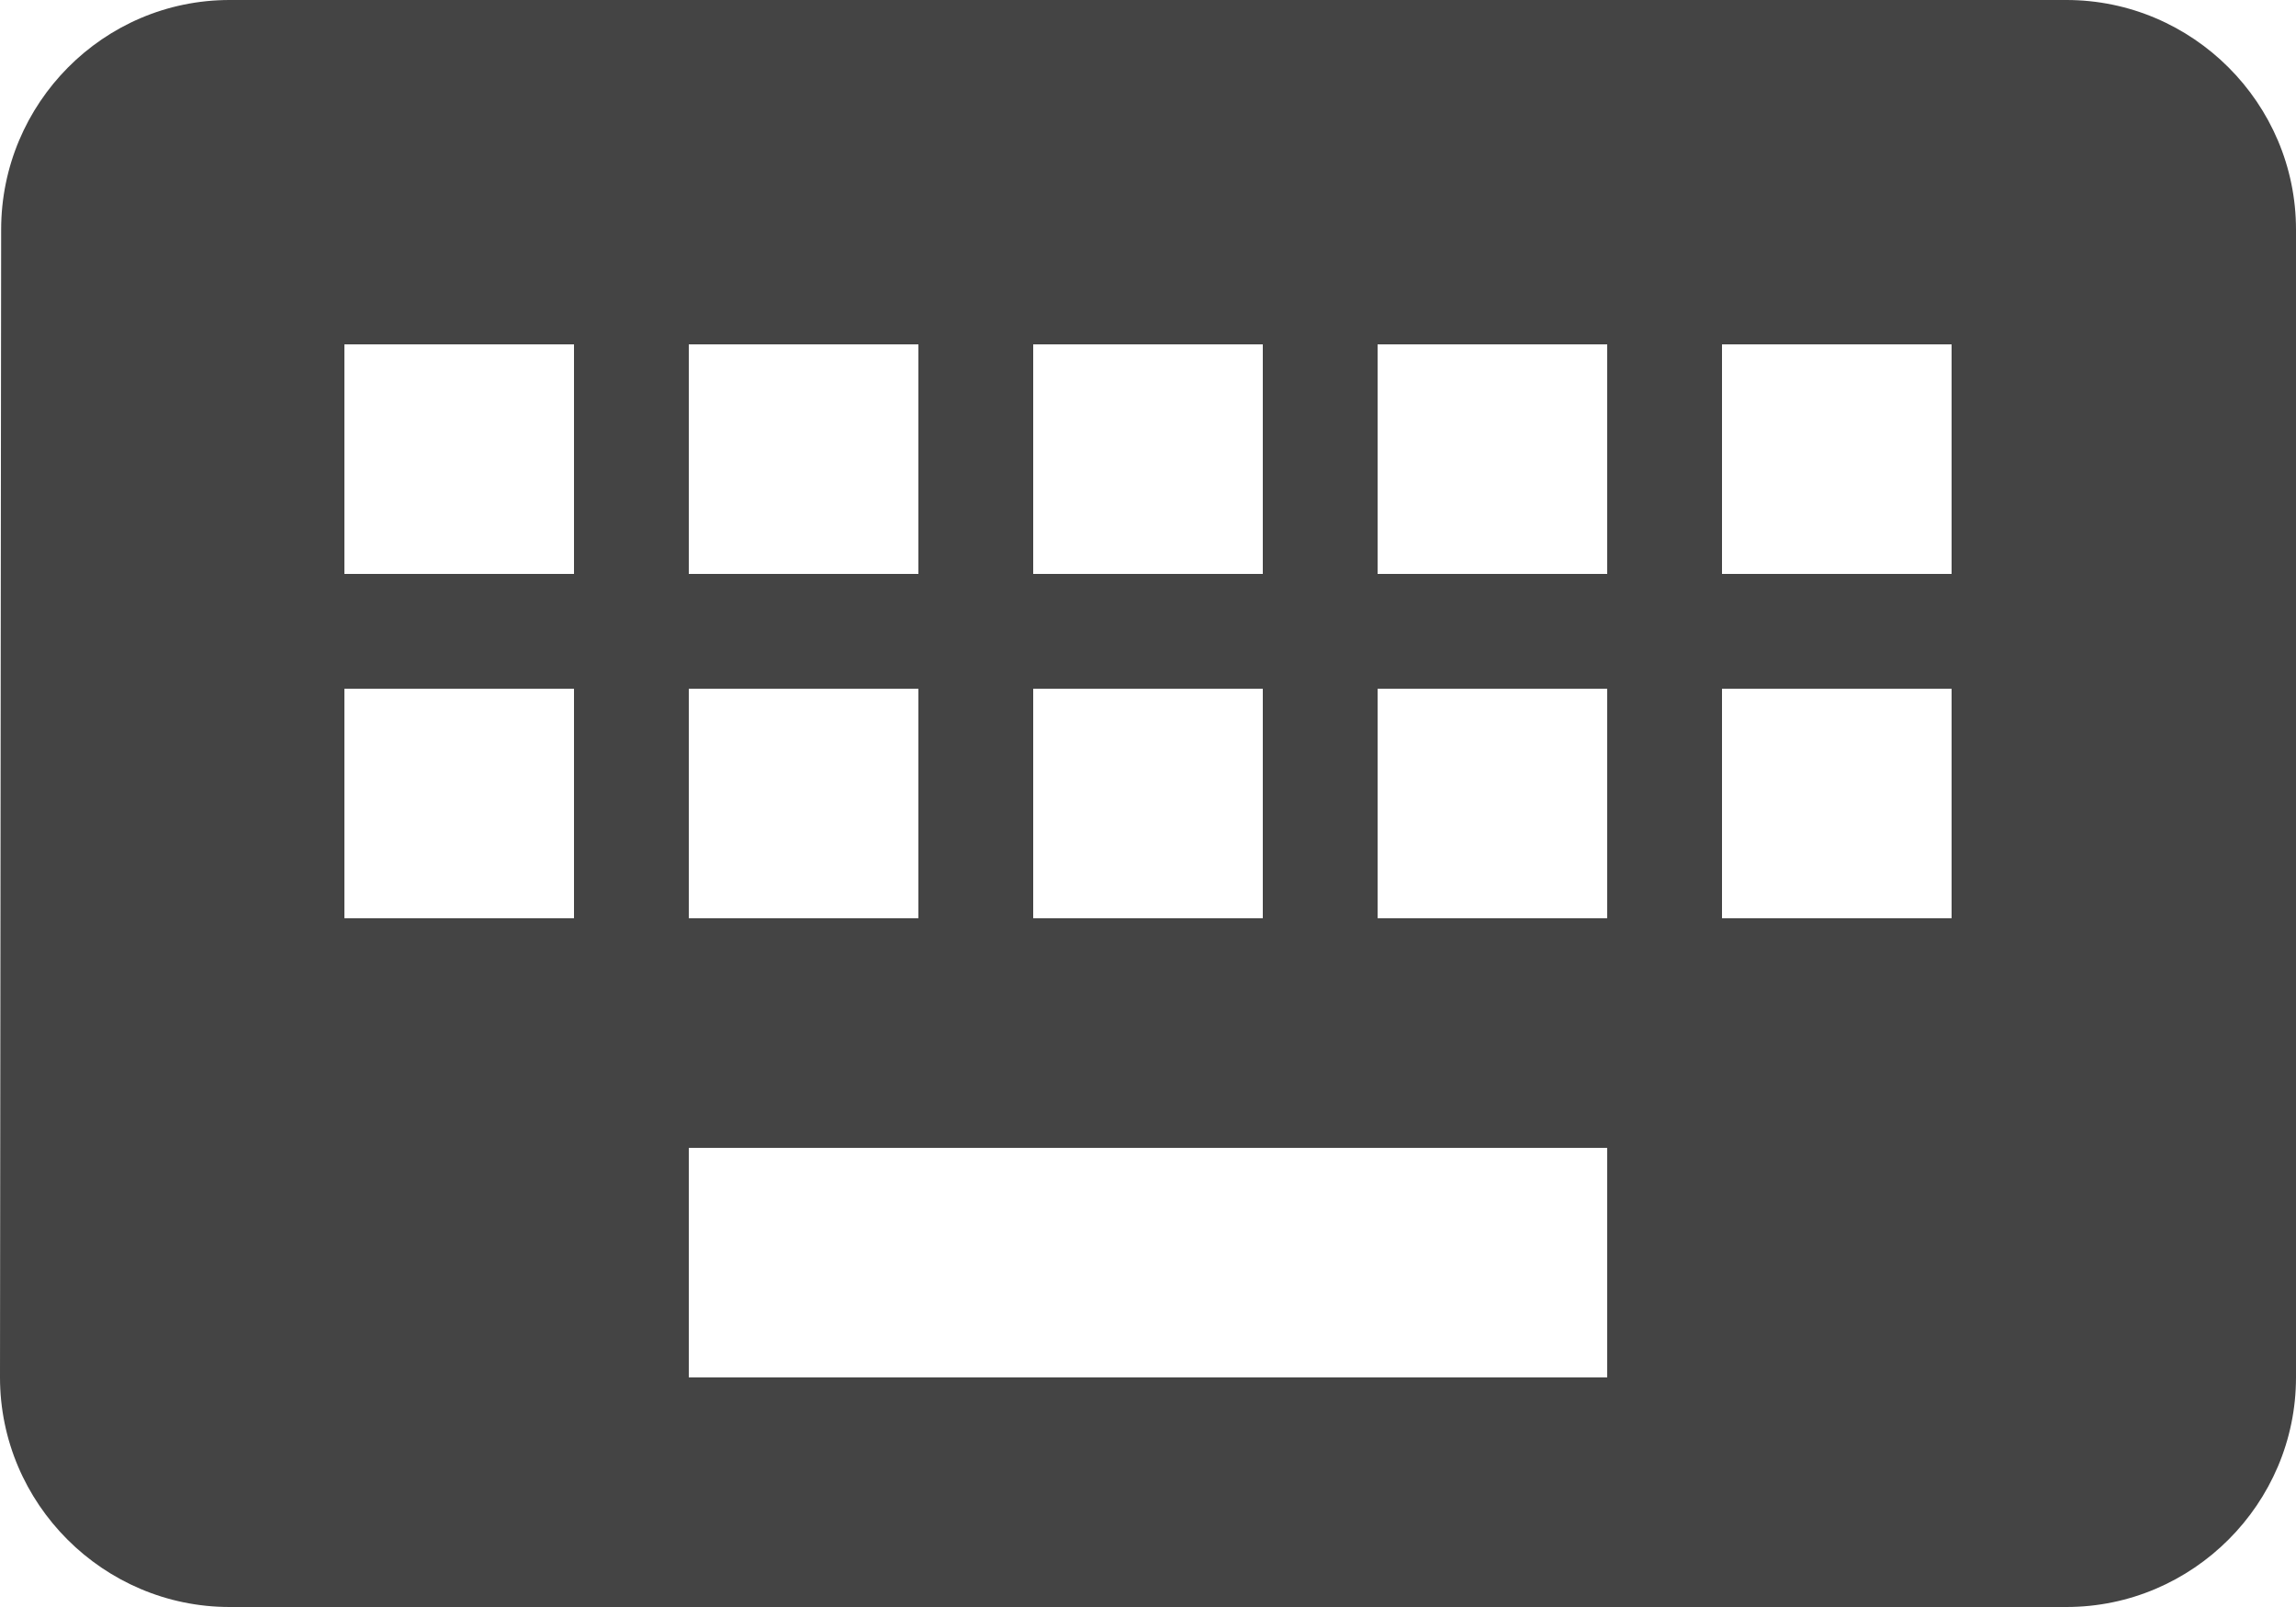 <svg width="20" height="14" viewBox="0 0 20 14" fill="none" xmlns="http://www.w3.org/2000/svg">
<path d="M18 0H2C0.9 0 0.01 0.9 0.01 2L0 12C0 13.1 0.9 14 2 14H18C19.1 14 20 13.1 20 12V2C20 0.9 19.1 0 18 0ZM9 3H11V5H9V3ZM9 6H11V8H9V6ZM6 3H8V5H6V3ZM6 6H8V8H6V6ZM5 8H3V6H5V8ZM5 5H3V3H5V5ZM14 12H6V10H14V12ZM14 8H12V6H14V8ZM14 5H12V3H14V5ZM17 8H15V6H17V8ZM17 5H15V3H17V5Z" fill="#444444"/>
</svg>
